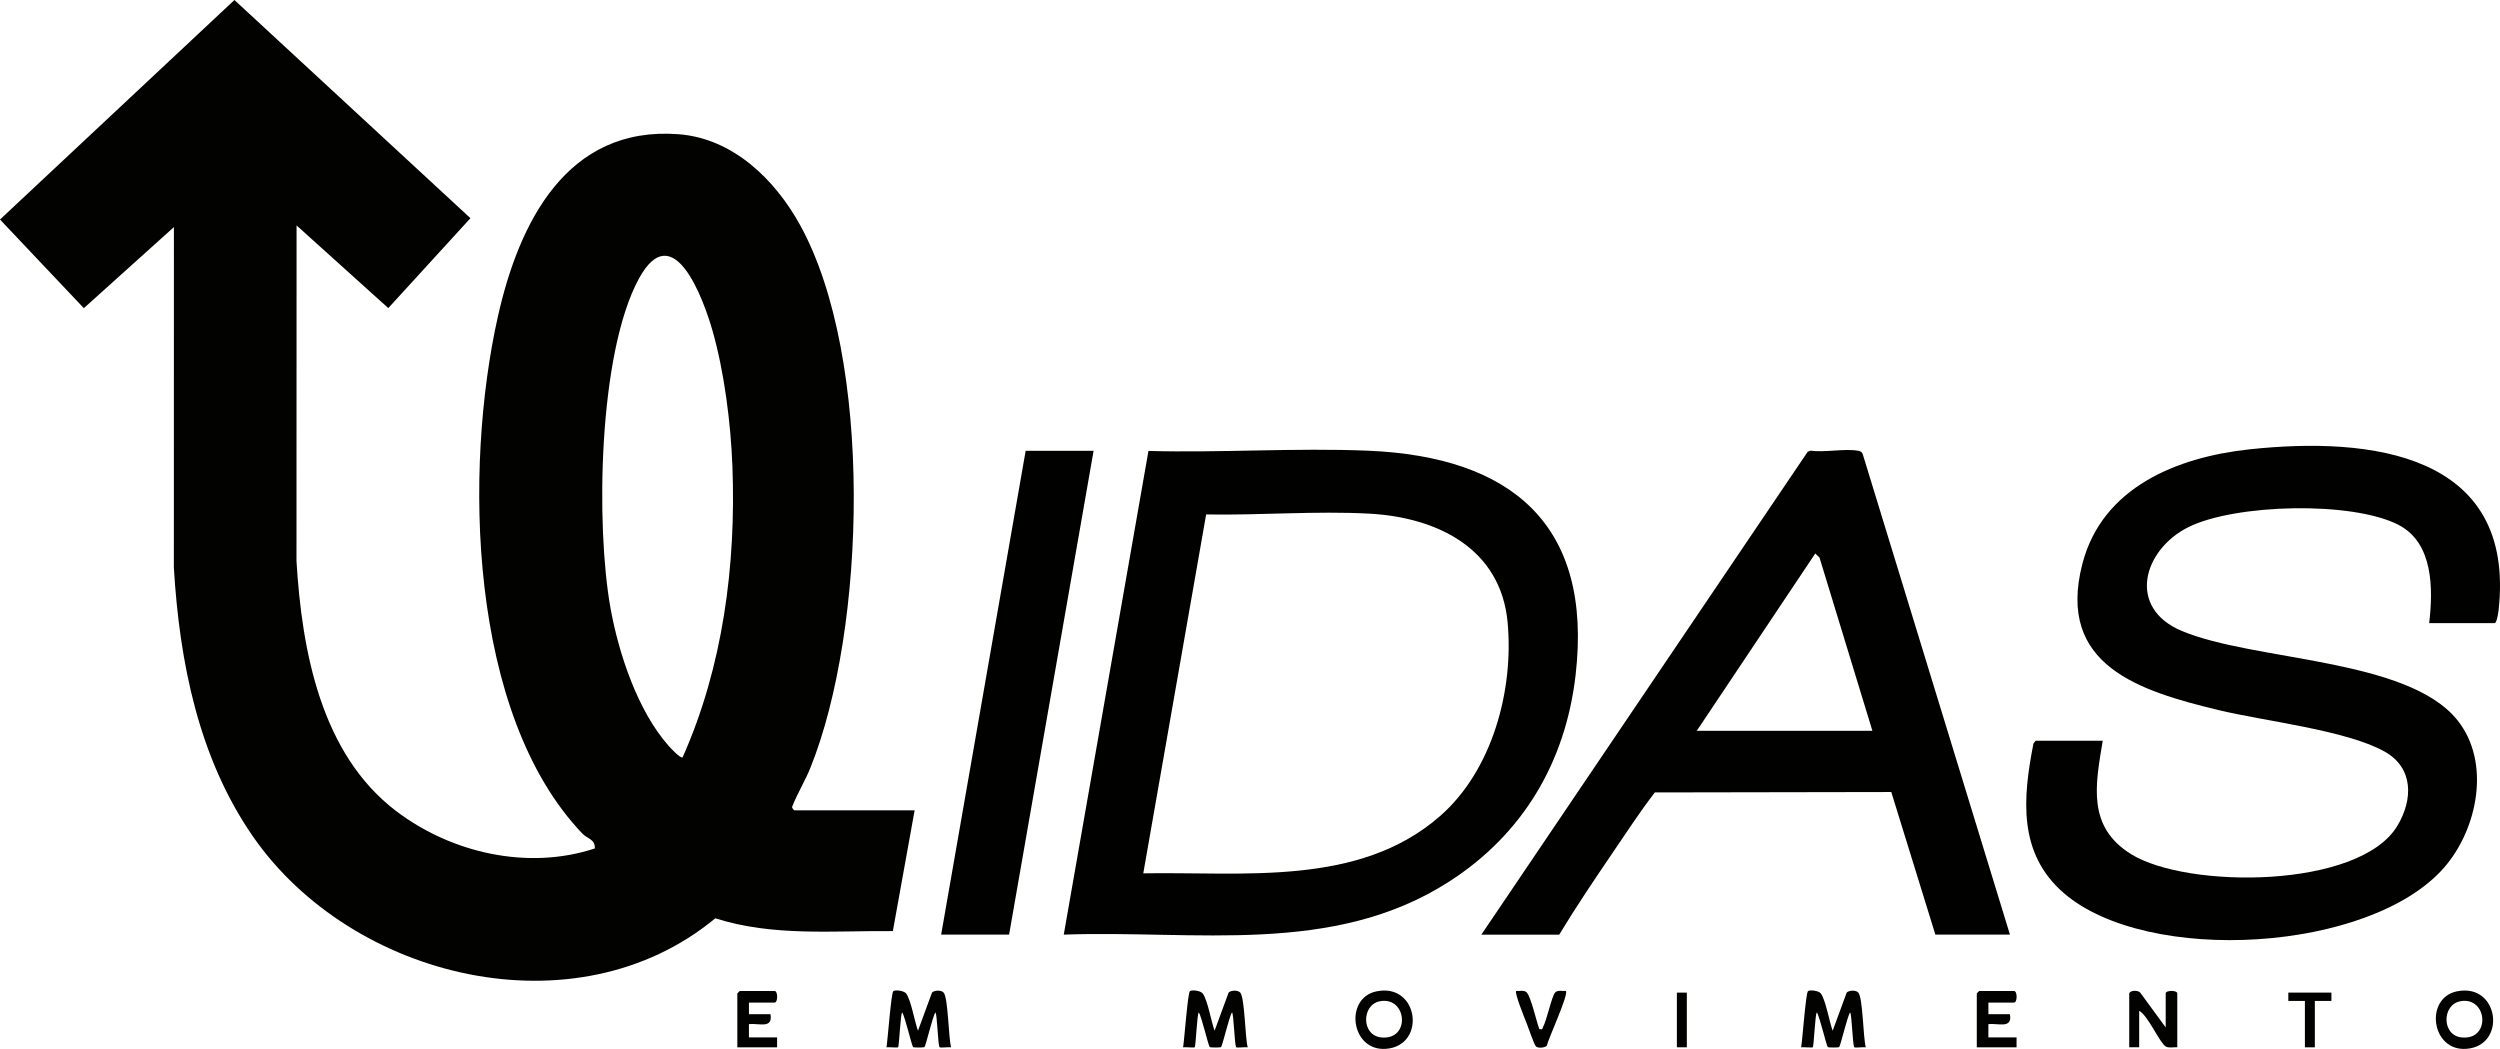 <?xml version="1.0" encoding="UTF-8"?>
<svg id="Camada_2" data-name="Camada 2" xmlns="http://www.w3.org/2000/svg" viewBox="0 0 1809.2 759.09">
  <defs>
    <style>
      .cls-1 {
        fill: #020201;
      }

      .cls-2 {
        fill: #010100;
      }
    </style>
  </defs>
  <g id="Camada_1-2" data-name="Camada 1">
    <path class="cls-1" d="M661.9,586.44l-15.76,87.37c-43.27-.36-86.69,4.05-128.5-9.25-101.11,83.63-263.15,43.88-334.58-59.23-39.42-56.89-53.13-126.29-57.24-194.52l.04-246.47-65.18,58.67L0,158.86,169.65,0l170.79,157.9-59.44,65.06-66.38-59.83-.06,242.87c3.91,64.78,17.59,139.52,72.1,180.93,39.99,30.38,95.38,43.08,143.81,27.07.31-6.76-5.35-6.91-9.02-10.76-82.7-86.57-85.82-264.16-61.14-374.17,15.18-67.69,49.67-138.12,130.77-131.94,39.26,2.99,69.64,32.61,87.87,65.62,53.24,96.36,48.03,292.38,7.43,393.12-3.6,8.94-9.46,18.59-13.04,27.77-.62.97,1.35,2.8,1.63,2.8h86.94ZM494,548.06c29.1-65.32,38.74-139.09,36.04-210.5-1.18-31.18-5.86-68.35-14.42-98.3-6.63-23.2-28.53-82.98-53.25-37.62-29.37,53.89-31.32,178.78-20.54,238.53,5.93,32.92,19.63,74.22,41.99,99.52,1.38,1.56,8.67,9.49,10.19,8.38Z"/>
    <g>
      <path class="cls-2" d="M1521.71,536.07c-5.35,32.09-11.41,62.23,20.48,82.04,40.73,25.3,165.33,25.18,192.75-20.5,11.45-19.08,11.78-41.99-9.36-53.77-27.79-15.48-86.87-21.95-119.95-29.94-56.99-13.77-117.76-32.14-98.65-105.88,14.39-55.53,68.73-77.25,121.01-82.85,87.5-9.38,192.84,2.76,180.17,116.61-.2,1.76-1.33,9.15-2.84,9.15h-47.37c2.86-24.54,3.14-57.82-21.97-70.97-33.48-17.53-118.59-15.33-152.36,1.56-32.7,16.36-44.68,58.35-4.66,75.11,52.32,21.92,163.23,19.52,199.35,64.47,24.55,30.55,14.71,78.94-9.54,106.73-53.45,61.27-214.5,70.89-275.2,18.52-33.28-28.71-29.79-68.79-22-108.26l1.57-2.02h48.57Z"/>
      <path class="cls-2" d="M769.82,676.37l61.29-350.03c52.51,1.44,106.46-2.35,158.82-.18,103.62,4.29,162.91,53.2,150.3,162.39-7.3,63.17-38.22,115.21-91.56,149.47-84.14,54.04-183.94,34.9-278.84,38.35ZM827.38,632.01c72.29-1.25,156.01,9.88,214.67-41.36,37.94-33.13,53.5-91.02,48.99-140.17-4.93-53.73-51.16-76.07-99.93-78.75-38.57-2.12-79.47,1.26-118.25.57l-45.49,259.71Z"/>
      <path class="cls-2" d="M1454.55,676.37h-53.96l-31.91-103.2-171.12.3c-10.88,14.15-20.95,29.56-31.07,44.48-13.05,19.22-26.1,38.54-38.11,58.43h-56.36l236.12-349.38,1.88-.87c10.41,1.49,24.99-1.7,34.82.09,1.81.33,2.66.98,3.27,2.72l106.45,347.43ZM1355.02,528.88l-38.29-125.4-3.07-2.92-85.75,128.32h127.11Z"/>
      <polygon class="cls-2" points="791.41 326.22 730.26 676.37 681.09 676.37 742.25 326.22 791.41 326.22"/>
    </g>
    <g>
      <path class="cls-1" d="M664.32,745.92l10.15-27.6c1.79-1.82,6.77-1.92,8.44.02,3.28,3.8,3.46,32.79,5.39,39.58-1.73-.31-7.73.53-8.34-.06-1.23-1.19-1.79-25.12-3.06-25.13-2.05,3.03-6.92,24.21-7.91,25.07-.41.35-7.74.35-8.16,0-1-.86-5.86-22.04-7.91-25.07-1.27,0-2.13,24.26-3.01,25.18-.42.44-6.73-.26-8.39.01.89-5.12,3.37-39.32,4.93-40.64,1.26-1.06,7.73-.48,9.36,1.76,3.51,4.83,6.16,20.56,8.51,26.87Z"/>
      <path class="cls-1" d="M878.97,745.92l10.15-27.6c1.79-1.82,6.77-1.92,8.44.02,3.28,3.8,3.46,32.79,5.39,39.58-1.73-.31-7.73.53-8.34-.06-1.23-1.19-1.79-25.12-3.06-25.13-2.05,3.03-6.92,24.21-7.91,25.07-.41.35-7.74.35-8.16,0-1-.86-5.86-22.04-7.91-25.07-1.27,0-2.13,24.26-3.01,25.18-.42.44-6.73-.26-8.39.01.89-5.12,3.37-39.32,4.93-40.64,1.26-1.06,7.73-.48,9.36,1.76,3.51,4.83,6.16,20.56,8.51,26.87Z"/>
      <path class="cls-1" d="M1326.26,745.92l10.15-27.6c1.79-1.82,6.77-1.92,8.44.02,3.28,3.8,3.46,32.79,5.39,39.58-1.73-.31-7.73.53-8.34-.06-1.23-1.19-1.79-25.12-3.06-25.13-2.05,3.03-6.92,24.21-7.91,25.07-.41.35-7.74.35-8.16,0-1-.86-5.86-22.04-7.91-25.07-1.27,0-2.13,24.26-3.01,25.18-.42.44-6.73-.26-8.39.01.89-5.12,3.37-39.32,4.93-40.64,1.26-1.06,7.73-.48,9.36,1.76,3.51,4.83,6.16,20.56,8.51,26.87Z"/>
      <path class="cls-1" d="M1540.89,718.94c.73-2.37,6.05-2.47,7.88-.68l18.5,25.26v-24.58c0-2.45,8.39-2.45,8.39,0v38.97c-2.57-.23-6.13.74-8.39-.61-4.37-2.61-12.8-22.42-19.19-25.78v26.38h-7.2v-38.97Z"/>
      <path class="cls-1" d="M996.14,717.42c30.71-6.35,36.37,39.53,6.75,41.61-25.35,1.79-30.31-36.74-6.75-41.61ZM998.57,724.59c-13.25,2.51-13.53,24.58.88,26.16,21.58,2.37,18.94-29.92-.88-26.16Z"/>
      <path class="cls-1" d="M1778,717.42c30.71-6.35,36.37,39.53,6.75,41.61-25.35,1.79-30.31-36.74-6.75-41.61ZM1780.42,724.59c-13.25,2.51-13.53,24.58.88,26.16,21.58,2.37,18.94-29.92-.88-26.16Z"/>
      <path class="cls-2" d="M541.99,725.54v8.4s15.59,0,15.59,0c1.92,10.85-8.32,6.4-15.6,7.19v9.6h20.39v7.2h-28.78v-38.97c0-.13,1.67-1.8,1.8-1.8h25.18c2.45,0,2.45,8.39,0,8.39h-18.59Z"/>
      <path class="cls-2" d="M1438.96,725.54v8.4s15.59,0,15.59,0c1.92,10.85-8.32,6.4-15.6,7.19v9.6h20.39v7.2h-28.78v-38.97c0-.13,1.67-1.8,1.8-1.8h25.18c2.45,0,2.45,8.39,0,8.39h-18.59Z"/>
      <path class="cls-1" d="M1114,744.73c2.72.49,1.91-.15,2.67-1.53,2.74-4.99,6.19-21.88,8.69-24.87,1.7-2.03,5.39-1.03,7.82-1.18,2.25,2.26-12.51,34.11-13.79,39.58-1.42,1.67-6.74,1.99-7.93.45-1.61-2.08-5.33-13.38-6.77-16.94-1.26-3.12-8.81-21.78-7.5-23.08,2.45.15,6.08-.87,7.8,1.19,3.13,3.75,6.87,20.84,9,26.39Z"/>
      <polygon class="cls-2" points="1687.19 718.34 1687.2 724.35 1675.2 724.34 1675.2 757.92 1668.01 757.92 1668.01 724.34 1656.01 724.35 1656.01 718.34 1687.19 718.34"/>
      <rect class="cls-2" x="1213.52" y="718.34" width="7.2" height="39.57"/>
    </g>
  </g>
</svg>